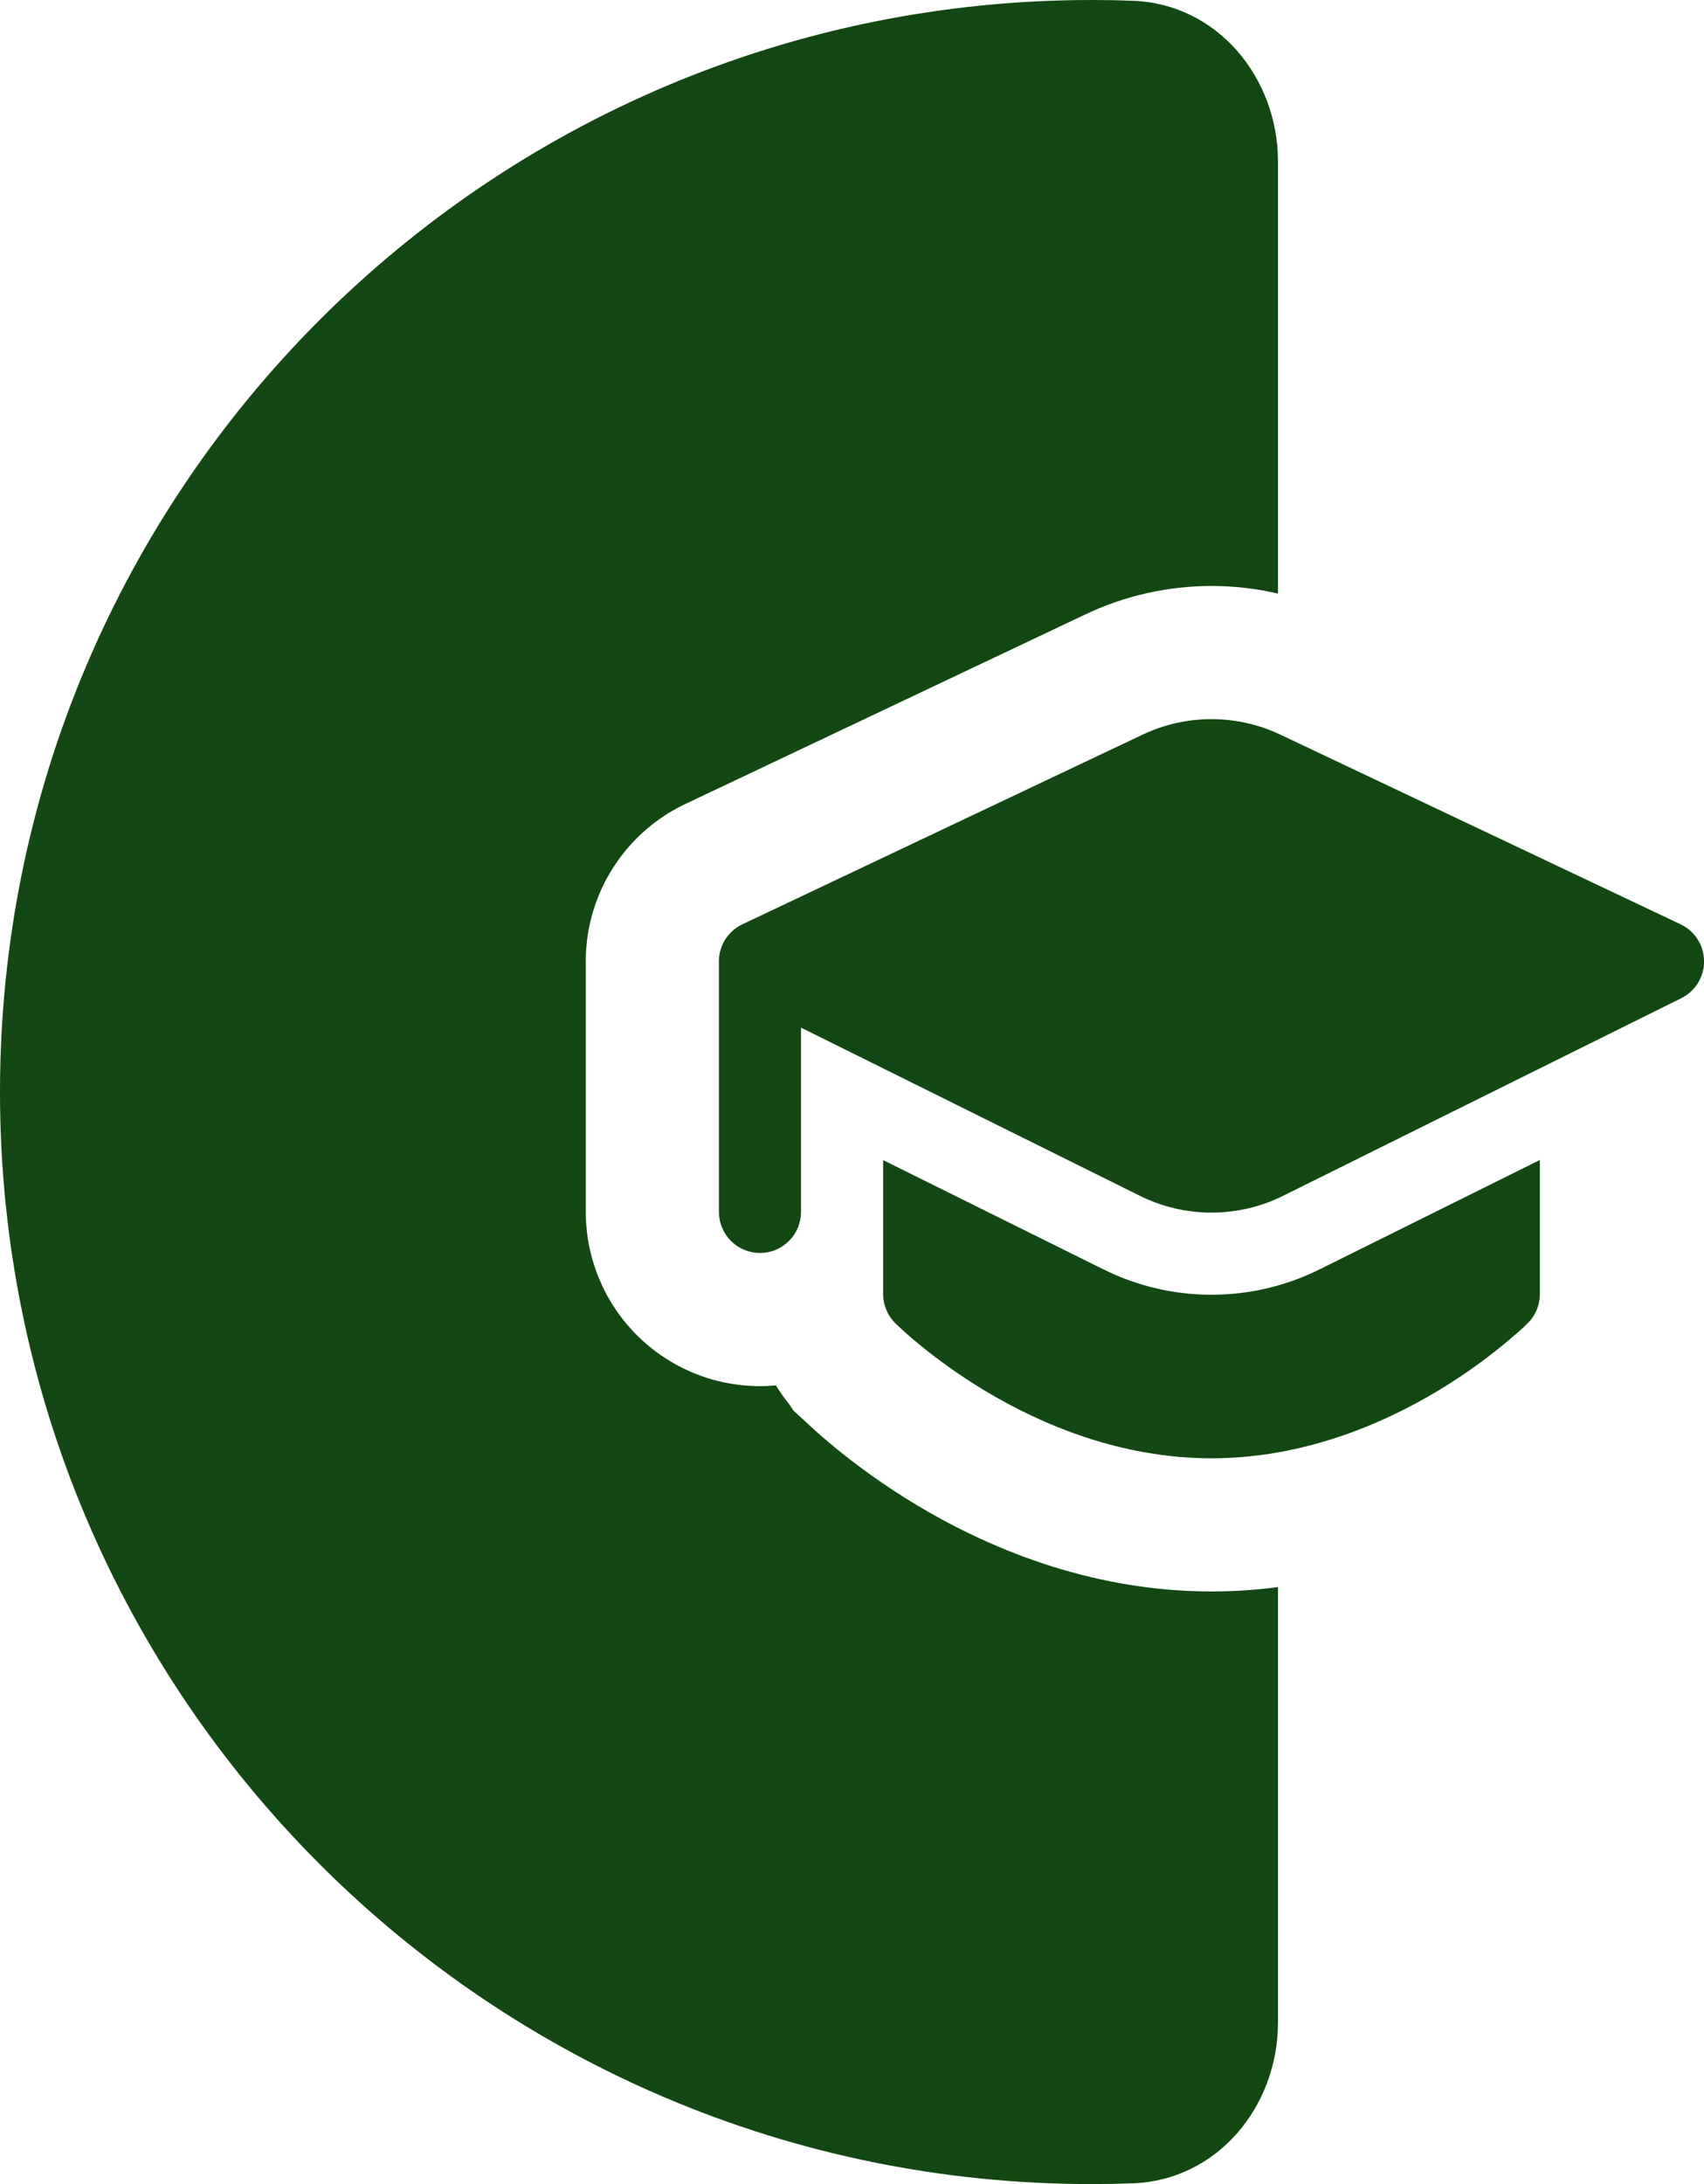 <svg width="128" height="164" viewBox="0 0 128 164" fill="none" xmlns="http://www.w3.org/2000/svg">
<path d="M85.824 55.166C87.443 54.398 89.212 54 91.004 54C92.796 54 94.565 54.398 96.184 55.166L126.24 69.405C126.764 69.653 127.207 70.043 127.519 70.531C127.831 71.019 127.999 71.585 128.004 72.165C128.009 72.744 127.851 73.313 127.548 73.806C127.245 74.3 126.809 74.698 126.289 74.955L96.381 89.792C94.71 90.622 92.87 91.054 91.004 91.054C89.138 91.054 87.297 90.622 85.626 89.792L60.17 77.163V91.001C60.17 91.819 59.846 92.603 59.267 93.181C58.689 93.759 57.905 94.084 57.087 94.084C56.269 94.084 55.485 93.759 54.907 93.181C54.329 92.603 54.004 91.819 54.004 91.001V72.347C53.974 71.737 54.125 71.132 54.439 70.608C54.753 70.084 55.215 69.666 55.767 69.405L85.824 55.166ZM66.337 87.11V97.167C66.337 97.573 66.417 97.975 66.573 98.349C66.728 98.724 66.956 99.064 67.244 99.35L67.256 99.369L67.398 99.498L67.768 99.844C68.076 100.132 68.522 100.516 69.106 100.997C70.259 101.94 71.924 103.186 74.002 104.438C78.134 106.911 84.079 109.501 91.004 109.501C97.929 109.501 103.88 106.911 108.005 104.438C110.225 103.105 112.314 101.567 114.246 99.844L114.616 99.498L114.758 99.357L114.77 99.35C115.056 99.064 115.283 98.723 115.438 98.349C115.592 97.974 115.671 97.573 115.67 97.167V87.103L99.119 95.317C96.597 96.569 93.82 97.221 91.004 97.221C88.188 97.221 85.411 96.569 82.888 95.317L66.337 87.11Z" fill="#134713"/>
<path fill-rule="evenodd" clip-rule="evenodd" d="M96 12.145C96 5.816 91.437 0.294 85.112 0.058C84.08 0.019 83.042 0 82 0C36.713 0 0 36.713 0 82C0 127.287 36.713 164 82 164C83.042 164 84.08 163.981 85.112 163.942C91.437 163.706 96 158.184 96 151.855V119.173C94.394 119.383 92.727 119.501 91.004 119.501C81.616 119.501 73.872 116.014 68.867 113.019L68.855 113.011L68.842 113.004C66.285 111.463 64.229 109.927 62.774 108.737L62.76 108.726L62.747 108.715C62.108 108.188 61.477 107.651 60.945 107.154L60.615 106.846L59.612 105.931L59.284 105.439C58.919 104.991 58.584 104.521 58.282 104.03C57.886 104.066 57.487 104.084 57.087 104.084C53.617 104.084 50.289 102.706 47.836 100.252C45.382 97.799 44.004 94.471 44.004 91.001V72.509C43.944 70.035 44.587 67.592 45.862 65.466C46.934 63.678 48.413 62.179 50.17 61.086V61.038L50.213 61.059C50.624 60.806 51.051 60.574 51.49 60.366L51.5 60.361L81.538 46.131L81.54 46.13L81.543 46.129C84.5 44.727 87.731 44 91.004 44C92.691 44 94.367 44.193 96 44.572V12.145Z" fill="#134713"/>
</svg>
